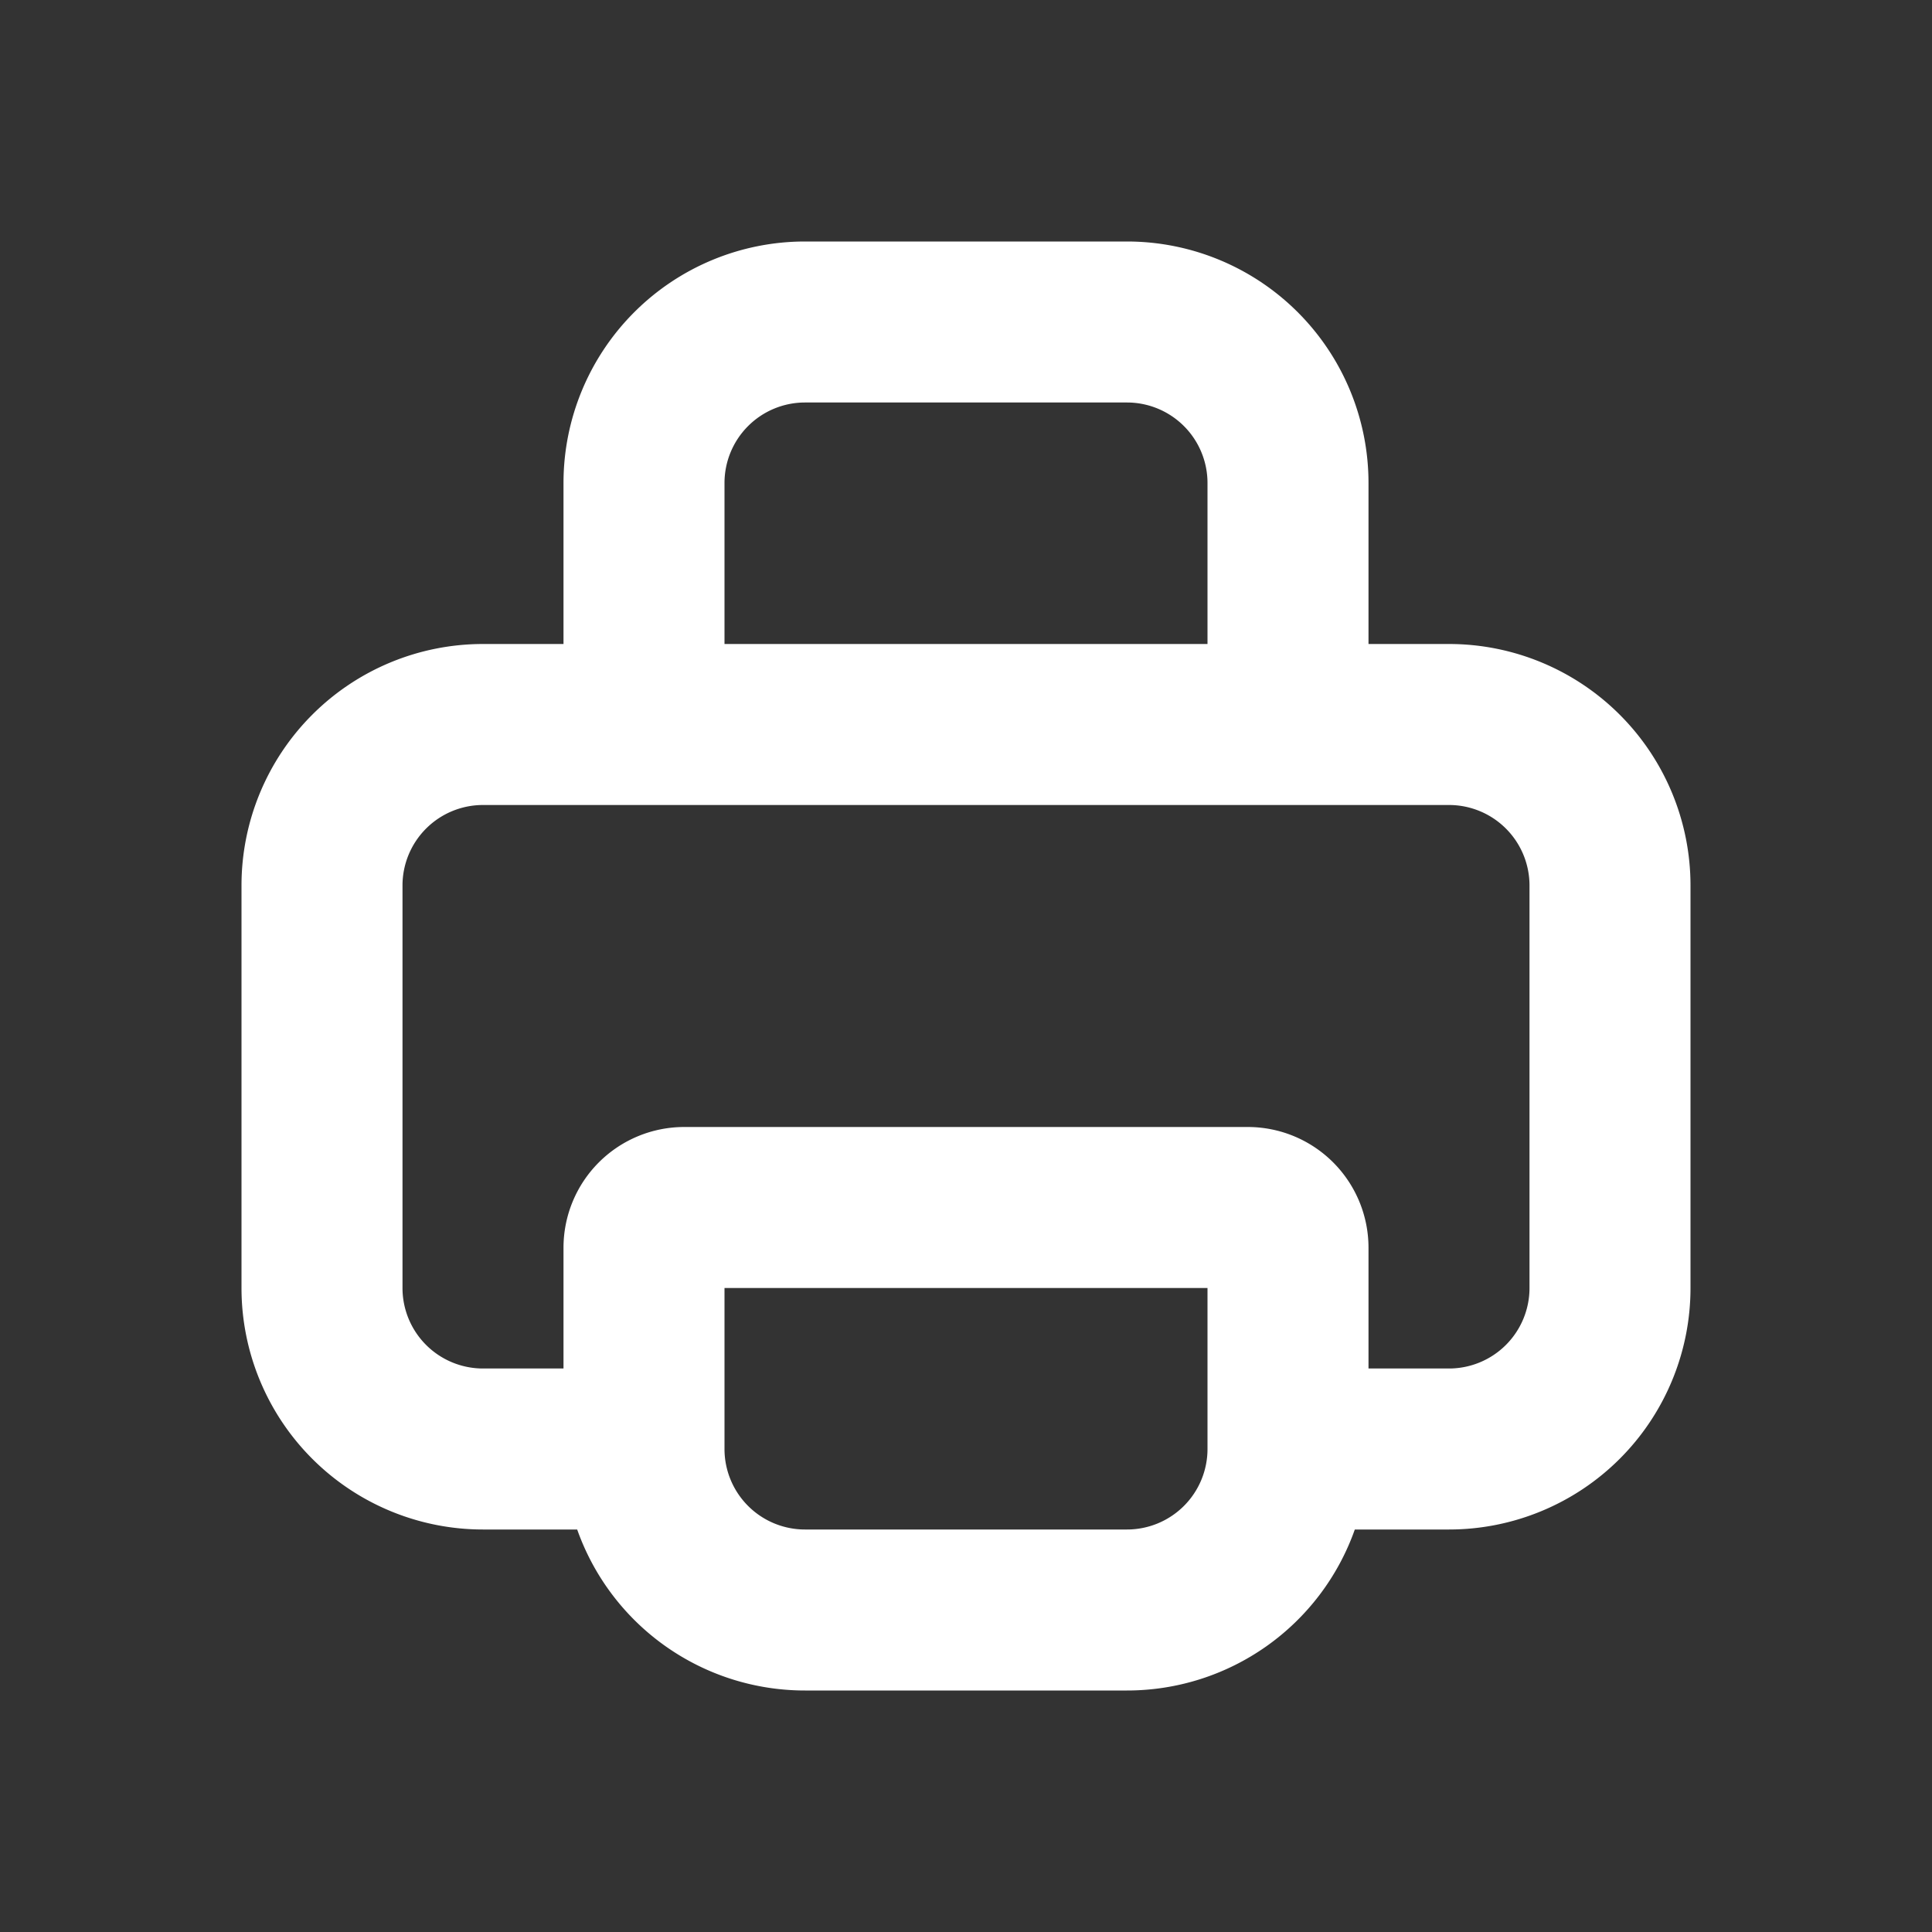 <svg xmlns="http://www.w3.org/2000/svg" width="24" height="24" fill="none" viewBox="0 0 24 24"><rect x="0" y="0" width="24" height="24" fill="#333333" stroke="none"/><path fill="#fff" fill-rule="evenodd" d="M10 5a1 1 0 0 0-1 1v2h6V6a1 1 0 0 0-1-1h-4Zm7 3V6a3 3 0 0 0-3-3h-4a3 3 0 0 0-3 3v2H6a3 3 0 0 0-3 3v5a3 3 0 0 0 3 3h1.17A3.001 3.001 0 0 0 10 21h4a3.001 3.001 0 0 0 2.83-2H18a3 3 0 0 0 3-3v-5a3 3 0 0 0-3-3h-1Zm0 9h1a1 1 0 0 0 1-1v-5a1 1 0 0 0-1-1H6a1 1 0 0 0-1 1v5a1 1 0 0 0 1 1h1v-1.5A1.5 1.5 0 0 1 8.5 14h7a1.5 1.5 0 0 1 1.5 1.5V17Zm-2 1a1 1 0 0 1-1 1h-4a1 1 0 0 1-1-1v-2h6v2Z" clip-rule="evenodd"/></svg>